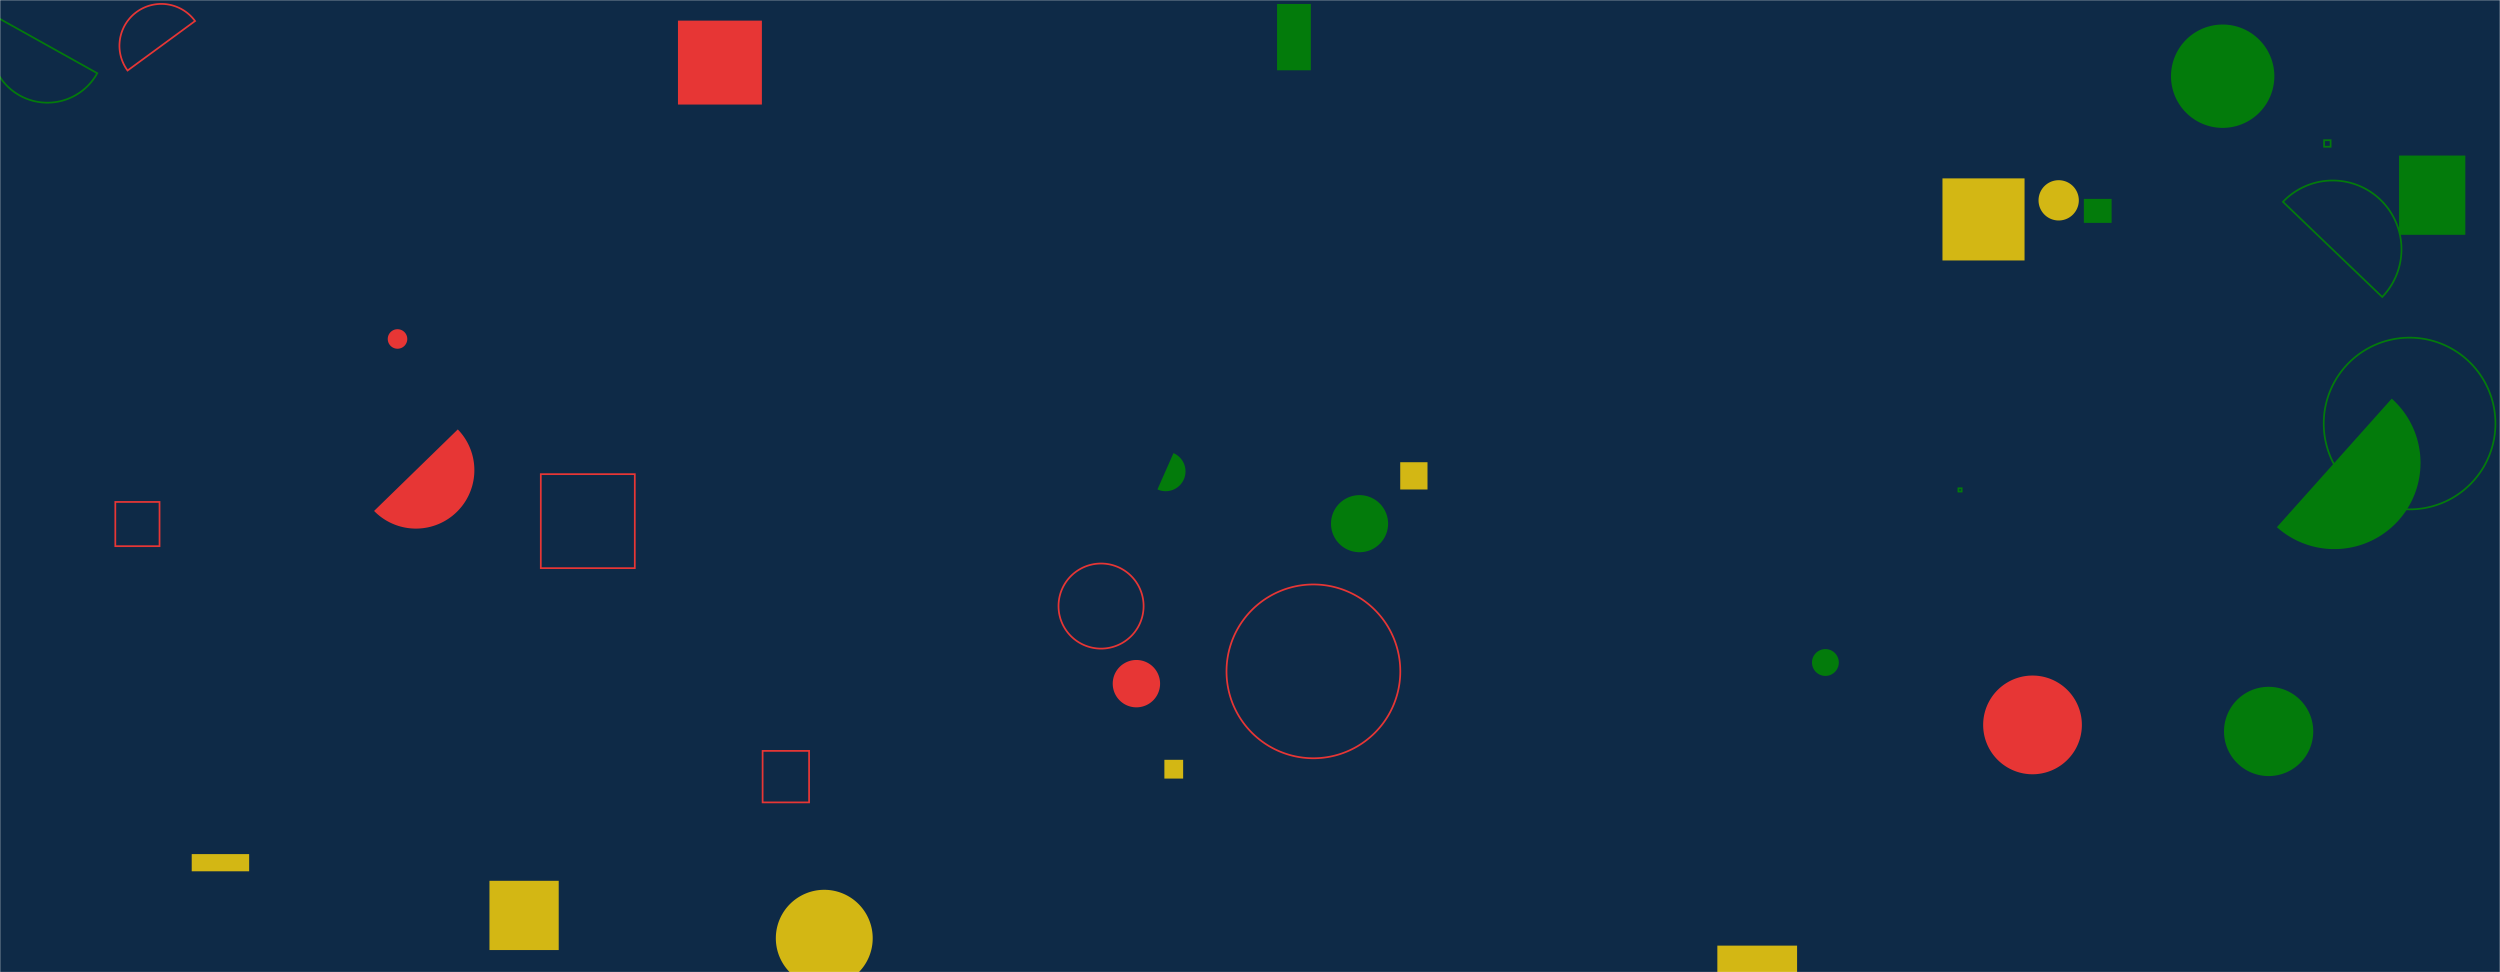 <svg xmlns="http://www.w3.org/2000/svg" version="1.1" xmlns:xlink="http://www.w3.org/1999/xlink" xmlns:svgjs="http://svgjs.dev/svgjs" width="1440" height="560" preserveAspectRatio="none" viewBox="0 0 1440 560">
    <g mask="url(&quot;#SvgjsMask1000&quot;)" fill="none">
        <rect width="1440" height="560" x="0" y="0" fill="#0e2a47"></rect>
        <path d="M1250.5 43.9 a29.76 29.76 0 1 0 59.52 0 a29.76 29.76 0 1 0 -59.52 0z" fill="#037b0b"></path>
        <path d="M66.42 289.12L91.89 289.12L91.89 314.59L66.42 314.59z" stroke="#e73635"></path>
        <path d="M1174.2 115.4 a11.6 11.6 0 1 0 23.2 0 a11.6 11.6 0 1 0 -23.2 0z" fill="#d3b714"></path>
        <path d="M281.93 507.34L321.82 507.34L321.82 547.23L281.93 547.23z" fill="#d3b714"></path>
        <path d="M1338.47 243.95 a49.45 49.45 0 1 0 98.9 0 a49.45 49.45 0 1 0 -98.9 0z" stroke="#037b0b"></path>
        <path d="M806.53 266.24L822.24 266.24L822.24 281.95L806.53 281.95z" fill="#d3b714"></path>
        <path d="M640.93 393.79 a13.64 13.64 0 1 0 27.28 0 a13.64 13.64 0 1 0 -27.28 0z" fill="#e73635"></path>
        <path d="M1381.85 89.6L1420.02 89.6L1420.02 135.25L1381.85 135.25z" fill="#037b0b"></path>
        <path d="M1200.3 114.57L1216.28 114.57L1216.28 128.37L1200.3 128.37z" fill="#037b0b"></path>
        <path d="M1372.16 171.06a39.6 39.6 0 1 0-57.18-54.8z" stroke="#037b0b"></path>
        <path d="M215.47 294.3a33.65 33.65 0 1 0 48.22-46.96z" fill="#e73635"></path>
        <path d="M1128.05 281.26L1129.92 281.26L1129.92 283.13L1128.05 283.13z" stroke="#037b0b"></path>
        <path d="M609.71 349.1 a24.5 24.5 0 1 0 49 0 a24.5 24.5 0 1 0 -49 0z" stroke="#e73635"></path>
        <path d="M1142.3 417.55 a28.43 28.43 0 1 0 56.86 0 a28.43 28.43 0 1 0 -56.86 0z" fill="#e73635"></path>
        <path d="M1118.86 102.75L1166.14 102.75L1166.14 150.03L1118.86 150.03z" fill="#d3b714"></path>
        <path d="M735.59 2.29L755.04 2.29L755.04 40.49L735.59 40.49z" fill="#037b0b"></path>
        <path d="M223.35 195.25 a5.62 5.62 0 1 0 11.24 0 a5.62 5.62 0 1 0 -11.24 0z" fill="#e73635"></path>
        <path d="M-1.19 10.26a32.75 32.75 0 1 0 57.2 31.91z" stroke="#037b0b"></path>
        <path d="M1338.67 80.76L1342.43 80.76L1342.43 84.52L1338.67 84.52z" stroke="#037b0b"></path>
        <path d="M670.68 437.65L681.49 437.65L681.49 448.46L670.68 448.46z" fill="#d3b714"></path>
        <path d="M311.5 273.11L365.64 273.11L365.64 327.25L311.5 327.25z" stroke="#e73635"></path>
        <path d="M666.69 281.9a11.42 11.42 0 1 0 9.23-20.89z" fill="#037b0b"></path>
        <path d="M112.35 12.11a24.1 24.1 0 1 0-38.87 28.51z" stroke="#e73635"></path>
        <path d="M439.26 432.51L466.04 432.51L466.04 462.18L439.26 462.18z" stroke="#e73635"></path>
        <path d="M766.66 301.64 a16.44 16.44 0 1 0 32.88 0 a16.44 16.44 0 1 0 -32.88 0z" fill="#037b0b"></path>
        <path d="M1281.03 421.31 a25.7 25.7 0 1 0 51.4 0 a25.7 25.7 0 1 0 -51.4 0z" fill="#037b0b"></path>
        <path d="M989.19 544.68L1035.12 544.68L1035.12 590.61L989.19 590.61z" fill="#d3b714"></path>
        <path d="M706.47 386.71 a50.05 50.05 0 1 0 100.1 0 a50.05 50.05 0 1 0 -100.1 0z" stroke="#e73635"></path>
        <path d="M446.88 540.43 a27.9 27.9 0 1 0 55.8 0 a27.9 27.9 0 1 0 -55.8 0z" fill="#d3b714"></path>
        <path d="M390.51 11.88L438.85 11.88L438.85 60.22L390.51 60.22z" fill="#e73635"></path>
        <path d="M1043.71 381.6 a7.72 7.72 0 1 0 15.44 0 a7.72 7.72 0 1 0 -15.44 0z" fill="#037b0b"></path>
        <path d="M110.43 491.96L143.51 491.96L143.51 501.87L110.43 501.87z" fill="#d3b714"></path>
        <path d="M1311.49 303.66a49.65 49.65 0 1 0 66.16-74.05z" fill="#037b0b"></path>
    </g>
    <defs>
        <mask id="SvgjsMask1000">
            <rect width="1440" height="560" fill="#ffffff"></rect>
        </mask>
    </defs>
</svg>